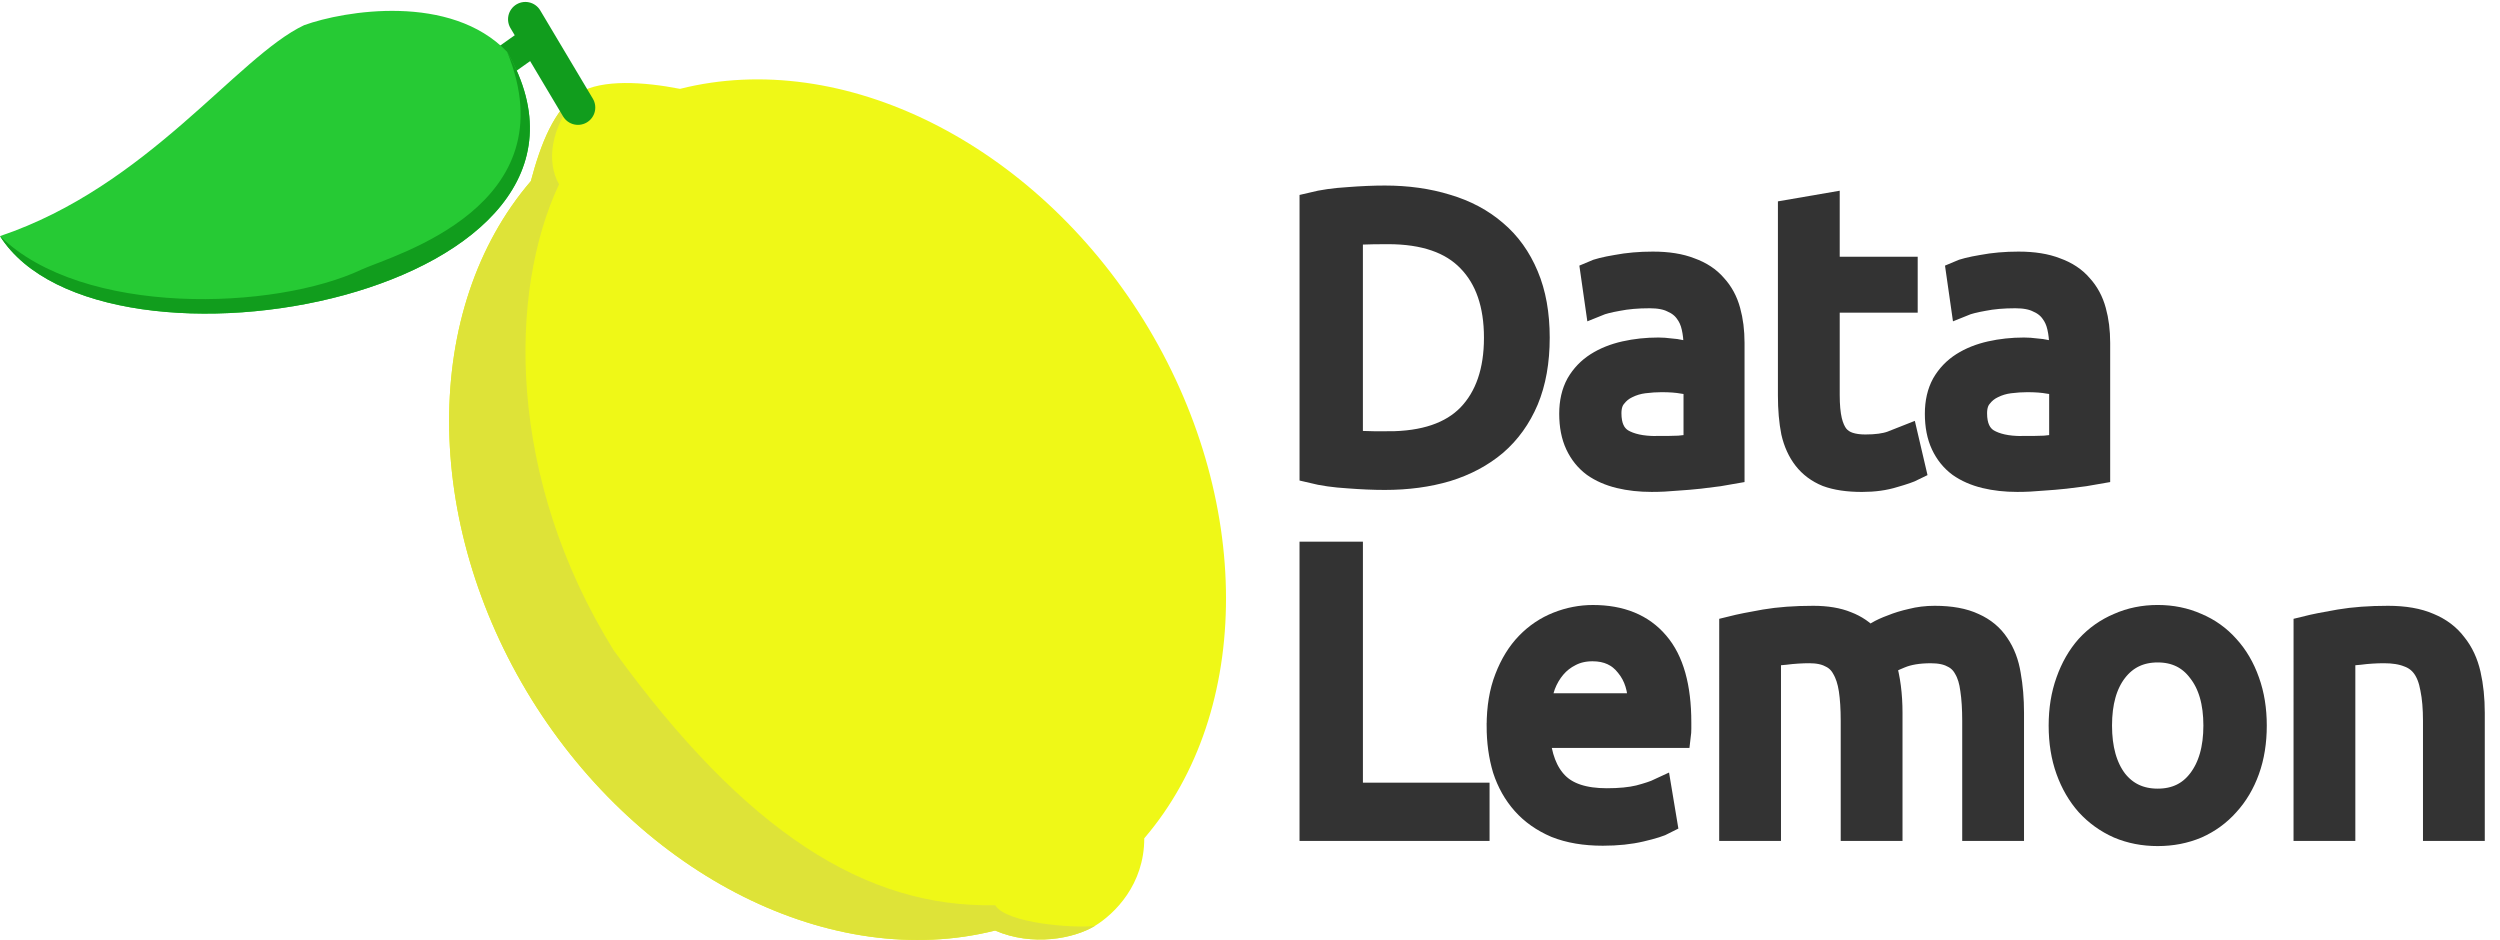 <?xml version="1.0" encoding="UTF-8" standalone="no"?>
<!-- Created with Inkscape (http://www.inkscape.org/) -->

<svg
   xmlns:dc="http://purl.org/dc/elements/1.1/"
   xmlns:cc="http://creativecommons.org/ns#"
   xmlns:rdf="http://www.w3.org/1999/02/22-rdf-syntax-ns#"
   xmlns:svg="http://www.w3.org/2000/svg"
   xmlns="http://www.w3.org/2000/svg"
   xmlns:sodipodi="http://sodipodi.sourceforge.net/DTD/sodipodi-0.dtd"
   xmlns:inkscape="http://www.inkscape.org/namespaces/inkscape"
   width="125mm"
   height="47mm"
   viewBox="0 0 125 47"
   version="1.1"
   id="svg8"
   inkscape:version="0.92.4 (f8dce91, 2019-08-02)"
   sodipodi:docname="datalemon.svg">
  <defs
     id="defs2">
    <path
       style="fill:none;stroke:#959915;stroke-width:0.265px;stroke-linecap:butt;stroke-linejoin:miter;stroke-opacity:1"
       d="m 17.252,260.629 c 8.224,-5.048 17.724,-8.139 27.734,-8.763"
       id="path1129-6"
       inkscape:connector-curvature="0"
       sodipodi:nodetypes="cc" />
  </defs>
  <sodipodi:namedview
     id="base"
     pagecolor="#ffffff"
     bordercolor="#666666"
     borderopacity="1.0"
     inkscape:pageopacity="0.0"
     inkscape:pageshadow="2"
     inkscape:zoom="1.77"
     inkscape:cx="148.01437"
     inkscape:cy="126.02683"
     inkscape:document-units="mm"
     inkscape:current-layer="g1033"
     showgrid="false"
     inkscape:snap-nodes="false"
     inkscape:snap-others="true"
     inkscape:window-width="1859"
     inkscape:window-height="1056"
     inkscape:window-x="61"
     inkscape:window-y="24"
     inkscape:window-maximized="1" />
  <g
     inkscape:label="Layer 1"
     inkscape:groupmode="layer"
     id="layer1"
     transform="translate(0,-250)">
    <g
       id="g1064"
       transform="translate(11.799,16.695)">
      <g
         style="fill:#333333;fill-opacity:1;stroke:#333333;stroke-width:1.25;stroke-miterlimit:4;stroke-dasharray:none;stroke-opacity:1"
         id="g1027">
        <path
           style="font-style:normal;font-variant:normal;font-weight:normal;font-stretch:normal;font-size:40px;line-height:1.25;font-family:Ubuntu;-inkscape-font-specification:Ubuntu;letter-spacing:0px;word-spacing:0px;fill:#333333;fill-opacity:1;stroke:#333333;stroke-width:1.25;stroke-miterlimit:4;stroke-dasharray:none;stroke-opacity:1"
           inkscape:connector-curvature="0"
           id="path825"
           d="m 65.062,250.191 q 0,1.781 -0.554,3.107 -0.554,1.306 -1.563,2.177 -1.009,0.851 -2.414,1.286 -1.405,0.416 -3.087,0.416 -0.831,0 -1.84,-0.079 -0.989,-0.059 -1.801,-0.257 v -13.298 q 0.811,-0.198 1.801,-0.257 1.009,-0.079 1.84,-0.079 1.682,0 3.087,0.435 1.405,0.416 2.414,1.286 1.009,0.851 1.563,2.177 0.554,1.306 0.554,3.087 z m -7.461,5.304 q 2.731,0 4.077,-1.385 1.346,-1.405 1.346,-3.918 0,-2.513 -1.346,-3.898 -1.346,-1.405 -4.077,-1.405 -0.811,0 -1.267,0.02 -0.435,0.02 -0.613,0.04 v 10.488 q 0.178,0.02 0.613,0.04 0.455,0.02 1.267,0.02 z" />
        <path
           style="font-style:normal;font-variant:normal;font-weight:normal;font-stretch:normal;font-size:40px;line-height:1.25;font-family:Ubuntu;-inkscape-font-specification:Ubuntu;letter-spacing:0px;word-spacing:0px;fill:#333333;fill-opacity:1;stroke:#333333;stroke-width:1.25;stroke-miterlimit:4;stroke-dasharray:none;stroke-opacity:1"
           inkscape:connector-curvature="0"
           id="path827"
           d="m 71.003,255.732 q 0.653,0 1.148,-0.02 0.515,-0.04 0.851,-0.119 v -3.067 q -0.198,-0.099 -0.653,-0.158 -0.435,-0.079 -1.069,-0.079 -0.416,0 -0.891,0.059 -0.455,0.059 -0.851,0.257 -0.376,0.178 -0.633,0.515 -0.257,0.317 -0.257,0.851 0,0.989 0.633,1.385 0.633,0.376 1.722,0.376 z m -0.158,-9.222 q 1.108,0 1.86,0.297 0.772,0.277 1.227,0.811 0.475,0.515 0.673,1.247 0.198,0.712 0.198,1.583 v 6.432 q -0.237,0.04 -0.673,0.119 -0.416,0.059 -0.95,0.119 -0.534,0.059 -1.168,0.099 -0.613,0.059 -1.227,0.059 -0.871,0 -1.603,-0.178 -0.732,-0.178 -1.267,-0.554 -0.534,-0.396 -0.831,-1.029 -0.297,-0.633 -0.297,-1.524 0,-0.851 0.336,-1.464 0.356,-0.613 0.95,-0.989 0.594,-0.376 1.385,-0.554 0.792,-0.178 1.662,-0.178 0.277,0 0.574,0.04 0.297,0.02 0.554,0.079 0.277,0.04 0.475,0.079 0.198,0.04 0.277,0.059 v -0.515 q 0,-0.455 -0.099,-0.891 -0.099,-0.455 -0.356,-0.792 -0.257,-0.356 -0.712,-0.554 -0.435,-0.218 -1.148,-0.218 -0.91,0 -1.603,0.139 -0.673,0.119 -1.009,0.257 l -0.218,-1.524 q 0.356,-0.158 1.187,-0.297 0.831,-0.158 1.801,-0.158 z" />
        <path
           style="font-style:normal;font-variant:normal;font-weight:normal;font-stretch:normal;font-size:40px;line-height:1.25;font-family:Ubuntu;-inkscape-font-specification:Ubuntu;letter-spacing:0px;word-spacing:0px;fill:#333333;fill-opacity:1;stroke:#333333;stroke-width:1.25;stroke-miterlimit:4;stroke-dasharray:none;stroke-opacity:1"
           inkscape:connector-curvature="0"
           id="path829"
           d="m 79.562,246.768 h 3.899 v 1.544 h -3.899 v 4.749 q 0,0.772 0.119,1.286 0.119,0.495 0.356,0.792 0.237,0.277 0.594,0.396 0.356,0.119 0.831,0.119 0.831,0 1.326,-0.178 0.515,-0.198 0.712,-0.277 l 0.356,1.524 q -0.277,0.139 -0.97,0.336 -0.693,0.218 -1.583,0.218 -1.049,0 -1.741,-0.257 -0.673,-0.277 -1.088,-0.811 -0.416,-0.534 -0.594,-1.306 -0.158,-0.792 -0.158,-1.821 v -9.182 l 1.84,-0.317 z" />
        <path
           style="font-style:normal;font-variant:normal;font-weight:normal;font-stretch:normal;font-size:40px;line-height:1.25;font-family:Ubuntu;-inkscape-font-specification:Ubuntu;letter-spacing:0px;word-spacing:0px;fill:#333333;fill-opacity:1;stroke:#333333;stroke-width:1.25;stroke-miterlimit:4;stroke-dasharray:none;stroke-opacity:1"
           inkscape:connector-curvature="0"
           id="path831"
           d="m 89.285,255.732 q 0.653,0 1.148,-0.02 0.515,-0.04 0.851,-0.119 v -3.067 q -0.198,-0.099 -0.653,-0.158 -0.435,-0.079 -1.069,-0.079 -0.416,0 -0.891,0.059 -0.455,0.059 -0.851,0.257 -0.376,0.178 -0.633,0.515 -0.257,0.317 -0.257,0.851 0,0.989 0.633,1.385 0.633,0.376 1.722,0.376 z m -0.158,-9.222 q 1.108,0 1.86,0.297 0.772,0.277 1.227,0.811 0.475,0.515 0.673,1.247 0.198,0.712 0.198,1.583 v 6.432 q -0.237,0.04 -0.673,0.119 -0.416,0.059 -0.95,0.119 -0.534,0.059 -1.168,0.099 -0.613,0.059 -1.227,0.059 -0.871,0 -1.603,-0.178 -0.732,-0.178 -1.267,-0.554 -0.534,-0.396 -0.831,-1.029 -0.297,-0.633 -0.297,-1.524 0,-0.851 0.336,-1.464 0.356,-0.613 0.95,-0.989 0.594,-0.376 1.385,-0.554 0.792,-0.178 1.662,-0.178 0.277,0 0.574,0.04 0.297,0.02 0.554,0.079 0.277,0.04 0.475,0.079 0.198,0.04 0.277,0.059 v -0.515 q 0,-0.455 -0.099,-0.891 -0.099,-0.455 -0.356,-0.792 -0.257,-0.356 -0.712,-0.554 -0.435,-0.218 -1.148,-0.218 -0.91,0 -1.603,0.139 -0.673,0.119 -1.009,0.257 l -0.218,-1.524 q 0.356,-0.158 1.187,-0.297 0.831,-0.158 1.801,-0.158 z" />
        <path
           style="font-style:normal;font-variant:normal;font-weight:normal;font-stretch:normal;font-size:40px;line-height:1.25;font-family:Ubuntu;-inkscape-font-specification:Ubuntu;letter-spacing:0px;word-spacing:0px;fill:#333333;fill-opacity:1;stroke:#333333;stroke-width:1.25;stroke-miterlimit:4;stroke-dasharray:none;stroke-opacity:1"
           inkscape:connector-curvature="0"
           id="path833"
           d="m 62.054,273.065 v 1.662 h -8.252 v -13.714 h 1.92 v 12.052 z" />
        <path
           style="font-style:normal;font-variant:normal;font-weight:normal;font-stretch:normal;font-size:40px;line-height:1.25;font-family:Ubuntu;-inkscape-font-specification:Ubuntu;letter-spacing:0px;word-spacing:0px;fill:#333333;fill-opacity:1;stroke:#333333;stroke-width:1.25;stroke-miterlimit:4;stroke-dasharray:none;stroke-opacity:1"
           inkscape:connector-curvature="0"
           id="path835"
           d="m 63.158,269.602 q 0,-1.365 0.396,-2.375 0.396,-1.029 1.049,-1.702 0.653,-0.673 1.504,-1.009 0.851,-0.336 1.741,-0.336 2.078,0 3.186,1.306 1.108,1.286 1.108,3.938 0,0.119 0,0.317 0,0.178 -0.02,0.336 h -7.045 q 0.119,1.603 0.93,2.434 0.811,0.831 2.533,0.831 0.97,0 1.623,-0.158 0.673,-0.178 1.009,-0.336 l 0.257,1.544 q -0.336,0.178 -1.187,0.376 -0.831,0.198 -1.9,0.198 -1.346,0 -2.335,-0.396 -0.97,-0.416 -1.603,-1.128 -0.633,-0.712 -0.95,-1.682 -0.297,-0.989 -0.297,-2.157 z m 7.065,-1.009 q 0.02,-1.247 -0.633,-2.038 -0.633,-0.811 -1.761,-0.811 -0.633,0 -1.128,0.257 -0.475,0.237 -0.811,0.633 -0.336,0.396 -0.534,0.91 -0.178,0.515 -0.237,1.049 z" />
        <path
           style="font-style:normal;font-variant:normal;font-weight:normal;font-stretch:normal;font-size:40px;line-height:1.25;font-family:Ubuntu;-inkscape-font-specification:Ubuntu;letter-spacing:0px;word-spacing:0px;fill:#333333;fill-opacity:1;stroke:#333333;stroke-width:1.25;stroke-miterlimit:4;stroke-dasharray:none;stroke-opacity:1"
           inkscape:connector-curvature="0"
           id="path837"
           d="m 74.787,264.734 q 0.633,-0.158 1.662,-0.336 1.049,-0.178 2.414,-0.178 0.989,0 1.662,0.277 0.673,0.257 1.128,0.772 0.139,-0.099 0.435,-0.277 0.297,-0.178 0.732,-0.336 0.435,-0.178 0.97,-0.297 0.534,-0.139 1.148,-0.139 1.187,0 1.939,0.356 0.752,0.336 1.168,0.97 0.435,0.633 0.574,1.504 0.158,0.871 0.158,1.9 v 5.778 h -1.84 v -5.383 q 0,-0.91 -0.099,-1.563 -0.079,-0.653 -0.336,-1.088 -0.237,-0.435 -0.673,-0.633 -0.416,-0.218 -1.088,-0.218 -0.93,0 -1.544,0.257 -0.594,0.237 -0.811,0.435 0.158,0.515 0.237,1.128 0.079,0.613 0.079,1.286 v 5.778 h -1.84 v -5.383 q 0,-0.91 -0.099,-1.563 -0.099,-0.653 -0.356,-1.088 -0.237,-0.435 -0.673,-0.633 -0.416,-0.218 -1.069,-0.218 -0.277,0 -0.594,0.02 -0.317,0.02 -0.613,0.059 -0.277,0.02 -0.515,0.059 -0.237,0.04 -0.317,0.059 v 8.688 h -1.84 z" />
        <path
           style="font-style:normal;font-variant:normal;font-weight:normal;font-stretch:normal;font-size:40px;line-height:1.25;font-family:Ubuntu;-inkscape-font-specification:Ubuntu;letter-spacing:0px;word-spacing:0px;fill:#333333;fill-opacity:1;stroke:#333333;stroke-width:1.25;stroke-miterlimit:4;stroke-dasharray:none;stroke-opacity:1"
           inkscape:connector-curvature="0"
           id="path839"
           d="m 100.915,269.582 q 0,1.227 -0.356,2.216 -0.356,0.989 -1.009,1.702 -0.633,0.712 -1.524,1.108 -0.891,0.376 -1.939,0.376 -1.049,0 -1.939,-0.376 -0.891,-0.396 -1.544,-1.108 -0.633,-0.712 -0.989,-1.702 -0.356,-0.989 -0.356,-2.216 0,-1.207 0.356,-2.197 0.356,-1.009 0.989,-1.722 0.653,-0.712 1.544,-1.088 0.891,-0.396 1.939,-0.396 1.049,0 1.939,0.396 0.891,0.376 1.524,1.088 0.653,0.712 1.009,1.722 0.356,0.989 0.356,2.197 z m -1.92,0 q 0,-1.741 -0.792,-2.751 -0.772,-1.029 -2.117,-1.029 -1.346,0 -2.137,1.029 -0.772,1.009 -0.772,2.751 0,1.741 0.772,2.771 0.792,1.009 2.137,1.009 1.346,0 2.117,-1.009 0.792,-1.029 0.792,-2.771 z" />
        <path
           style="font-style:normal;font-variant:normal;font-weight:normal;font-stretch:normal;font-size:40px;line-height:1.25;font-family:Ubuntu;-inkscape-font-specification:Ubuntu;letter-spacing:0px;word-spacing:0px;fill:#333333;fill-opacity:1;stroke:#333333;stroke-width:1.25;stroke-miterlimit:4;stroke-dasharray:none;stroke-opacity:1"
           inkscape:connector-curvature="0"
           id="path841"
           d="m 103.504,264.734 q 0.633,-0.158 1.682,-0.336 1.049,-0.178 2.414,-0.178 1.227,0 2.038,0.356 0.811,0.336 1.286,0.97 0.495,0.613 0.693,1.484 0.198,0.871 0.198,1.92 v 5.778 h -1.84 v -5.383 q 0,-0.95 -0.139,-1.623 -0.119,-0.673 -0.416,-1.088 -0.297,-0.416 -0.792,-0.594 -0.495,-0.198 -1.227,-0.198 -0.297,0 -0.613,0.02 -0.317,0.02 -0.613,0.059 -0.277,0.02 -0.515,0.059 -0.218,0.04 -0.317,0.059 v 8.688 h -1.84 z" />
      </g>
      <g
         id="g1043">
        <g
           id="g986"
           transform="rotate(-30.349,29.154,259.653)">
          <path
             sodipodi:nodetypes="ccccccccc"
             inkscape:connector-curvature="0"
             id="path844"
             d="m 29.782,234.859 c -1.497,0.054 -2.979,1.254 -4.326,2.59 -7.932,2.737 -13.313,11.957 -13.062,22.375 0.27,10.415 6.104,19.351 14.16,21.689 1.205,1.641 3.194,2.34 4.423,2.322 1.153,-0.022 3.177,-0.534 4.344,-2.533 7.932,-2.737 13.314,-11.956 13.062,-22.375 -0.27,-10.416 -6.104,-19.352 -14.16,-21.69 -1.396,-1.227 -3.102,-2.38 -4.441,-2.378 z"
             style="font-style:normal;font-variant:normal;font-weight:normal;font-stretch:normal;font-size:40px;line-height:1.25;font-family:Ubuntu;-inkscape-font-specification:Ubuntu;letter-spacing:0px;word-spacing:0px;fill:#eff817;fill-opacity:1;stroke:none;stroke-width:0.262;stroke-linecap:round;stroke-linejoin:round;stroke-miterlimit:4;stroke-dasharray:none;stroke-opacity:1" />
          <path
             sodipodi:nodetypes="ccccccccc"
             inkscape:connector-curvature="0"
             id="path844-7"
             d="m 29.782,234.859 c -1.497,0.054 -2.979,1.254 -4.326,2.59 -7.932,2.737 -13.313,11.957 -13.062,22.375 0.27,10.415 6.104,19.351 14.16,21.689 1.205,1.641 3.194,2.34 4.423,2.322 -0.947,-0.41 -3.761,-2.339 -3.778,-3.412 -5.645,-3.141 -8.929,-9.432 -10.022,-20.627 -0.27,-10.157 4.503,-18.126 9.415,-21.498 0.009,-1.227 0.975,-2.666 3.19,-3.44 z"
             style="font-style:normal;font-variant:normal;font-weight:normal;font-stretch:normal;font-size:40px;line-height:1.25;font-family:Ubuntu;-inkscape-font-specification:Ubuntu;letter-spacing:0px;word-spacing:0px;fill:#dee338;fill-opacity:1;stroke:none;stroke-width:0.262;stroke-linecap:round;stroke-linejoin:round;stroke-miterlimit:4;stroke-dasharray:none;stroke-opacity:1" />
        </g>
        <g
           id="g1033">
          <path
             style="font-style:normal;font-variant:normal;font-weight:normal;font-stretch:normal;font-size:40px;line-height:1.25;font-family:Ubuntu;-inkscape-font-specification:Ubuntu;letter-spacing:0px;word-spacing:0px;fill:none;fill-opacity:1;stroke:#119d1d;stroke-width:1.732;stroke-linecap:round;stroke-linejoin:miter;stroke-miterlimit:4;stroke-dasharray:none;stroke-opacity:1"
             d="m 17.099,238.682 -2.63,-4.414"
             id="path868"
             inkscape:connector-curvature="0" />
          <path
             style="font-style:normal;font-variant:normal;font-weight:normal;font-stretch:normal;font-size:40px;line-height:1.25;font-family:Ubuntu;-inkscape-font-specification:Ubuntu;letter-spacing:0px;word-spacing:0px;fill:none;fill-opacity:1;stroke:#119d1d;stroke-width:1.5;stroke-linecap:butt;stroke-linejoin:miter;stroke-miterlimit:4;stroke-dasharray:none;stroke-opacity:1"
             d="m 11.307,237.851 3.842,-2.723"
             id="path868-6"
             inkscape:connector-curvature="0" />
          <path
             style="font-style:normal;font-variant:normal;font-weight:normal;font-stretch:normal;font-size:40px;line-height:1.25;font-family:Ubuntu;-inkscape-font-specification:Ubuntu;letter-spacing:0px;word-spacing:0px;fill:#26ca34;fill-opacity:1;stroke:none;stroke-width:0.265px;stroke-linecap:butt;stroke-linejoin:miter;stroke-miterlimit:4;stroke-dasharray:none;stroke-opacity:1"
             d="m -11.799,245.11 c 7.389,-2.486 11.858,-8.964 15.206,-10.546 2.01,-0.727 7.32,-1.611 10.15,1.333 6.988,12.113 -20.265,17.251 -25.356,9.213 z"
             id="path885"
             inkscape:connector-curvature="0"
             sodipodi:nodetypes="cccc" />
          <path
             style="font-style:normal;font-variant:normal;font-weight:normal;font-stretch:normal;font-size:40px;line-height:1.25;font-family:Ubuntu;-inkscape-font-specification:Ubuntu;letter-spacing:0px;word-spacing:0px;fill:#119d1d;fill-opacity:1;stroke:none;stroke-width:0.265px;stroke-linecap:butt;stroke-linejoin:miter;stroke-miterlimit:4;stroke-dasharray:none;stroke-opacity:1"
             d="m -11.799,245.11 c 4.13,4.052 13.763,3.725 18.111,1.658 1.61,-0.719 10.392,-3.159 7.245,-10.871 6.988,12.113 -20.265,17.251 -25.356,9.213 z"
             id="path885-5"
             inkscape:connector-curvature="0"
             sodipodi:nodetypes="cccc" />
        </g>
        <path
           style="fill:none;stroke:none;stroke-width:0.265px;stroke-linecap:butt;stroke-linejoin:miter;stroke-opacity:1"
           d="m 17.252,260.629 c 8.224,-5.048 17.724,-8.139 27.734,-8.763"
           id="path1129"
           inkscape:connector-curvature="0"
           sodipodi:nodetypes="cc" />
        <path
           style="fill:none;stroke:none;stroke-width:0.265px;stroke-linecap:butt;stroke-linejoin:miter;stroke-opacity:1"
           d="m -54.43,269.691 c 8.224,-5.048 17.724,-8.139 27.734,-8.763"
           id="path1192"
           inkscape:connector-curvature="0"
           sodipodi:nodetypes="cc" />
      </g>
    </g>
  </g>
</svg>
